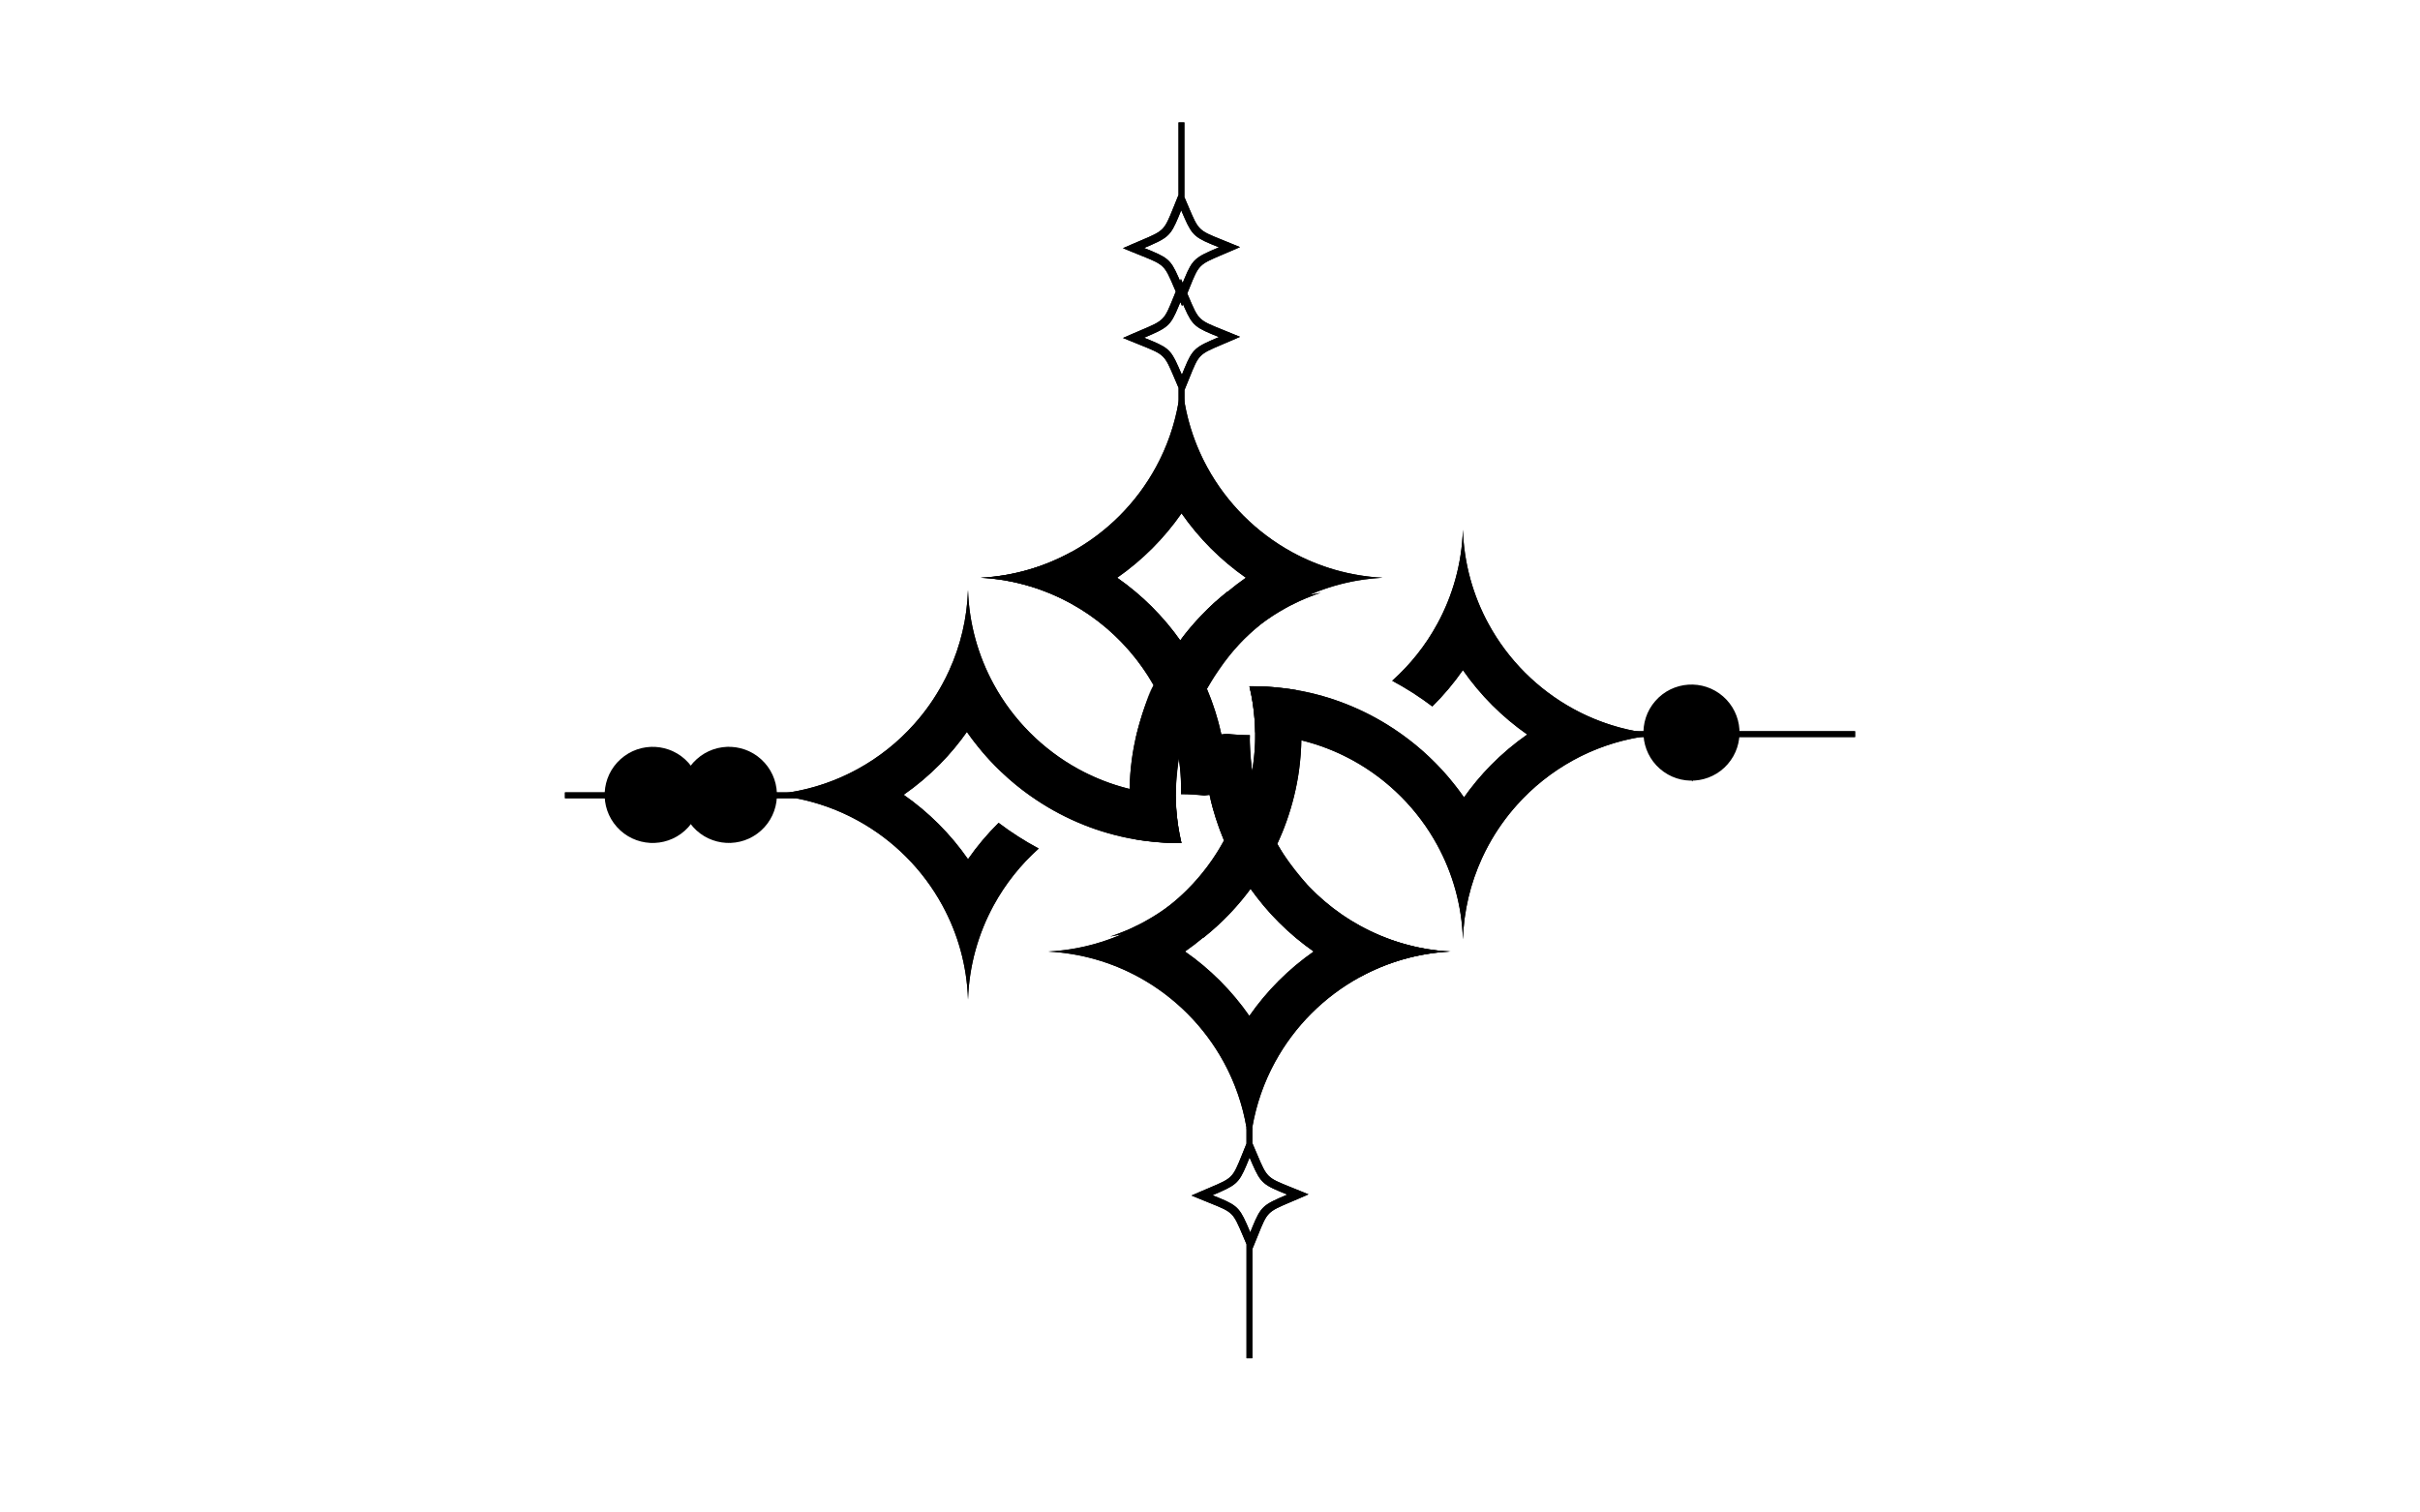 <svg width="800" height="500" xmlns="http://www.w3.org/2000/svg" xml:space="preserve" version="1.1">

 <g>
  <title>Layer 1</title>
  <path display="none" d="m258.58,120.96l0,-53.35l-2.36,0l0,53.35l-9.58,9.57l9.58,9.58l0,58.78l2.36,0l0,-58.79l9.57,-9.58l-9.57,-9.56zm-1.18,16.57l-1.18,-1.18l-5.82,-5.82l5.82,-5.82l1.18,-1.18l1.18,1.18l5.82,5.82l-5.82,5.82l-1.18,1.18z" class="st0" id="XMLID_935_" fill="#000000"/>
  <path display="none" d="m256.2,428l0,26.9l2.36,0l0,-26.9l9.58,-9.57l-9.58,-9.58l0,-58.78l-2.36,0l0,58.78l-9.57,9.58l9.57,9.57zm1.18,-16.57l1.18,1.18l5.82,5.82l-5.82,5.82l-1.18,1.18l-1.18,-1.18l-5.82,-5.82l5.82,-5.82l1.18,-1.18z" class="st0" id="XMLID_932_" fill="#000000"/>
  <g id="XMLID_471_">
   <g id="XMLID_487_">
    <g id="XMLID_517_">
     <g id="XMLID_522_">
      <path d="m328.14,191.3c1.26,0.14 2.51,0.31 3.75,0.51c1.02,0.17 2.02,0.36 3.02,0.58c0.33,0.07 0.66,0.14 0.98,0.22c6.45,1.44 12.56,3.77 18.21,6.87c11.82,6.47 21.57,16.24 28.02,28.06c5.09,9.32 8.12,19.9 8.48,31.16c0.36,-11.18 3.35,-21.7 8.38,-30.97c0.03,-0.06 0.06,-0.13 0.1,-0.19c6.45,-11.83 16.21,-21.59 28.02,-28.06c8.99,-4.92 19.16,-7.93 29.97,-8.48c-10.81,-0.55 -20.98,-3.56 -29.97,-8.48c-11.81,-6.47 -21.57,-16.24 -28.02,-28.06c-5.09,-9.32 -8.12,-19.91 -8.48,-31.16c-0.36,11.25 -3.4,21.84 -8.48,31.16c-6.45,11.83 -16.2,21.59 -28.02,28.06c-0.02,0.01 -0.04,0.02 -0.05,0.03c-8.92,4.88 -19.01,7.87 -29.73,8.45c-0.06,0 -0.12,0.01 -0.18,0.01c1.33,0.05 2.67,0.15 4,0.29zm62.45,-21.6c5.77,8.29 12.98,15.51 21.27,21.29c-8.28,5.78 -15.5,12.99 -21.27,21.29c-5.77,-8.29 -12.98,-15.51 -21.27,-21.29c8.28,-5.78 15.5,-12.99 21.27,-21.29z" id="XMLID_529_" fill="#000000"/>
      <path d="m253.53,262.72c10.81,-0.55 20.98,-3.56 29.97,-8.48c7.07,-3.87 13.42,-8.93 18.74,-14.91c3.58,-4 6.69,-8.41 9.28,-13.16c0.79,-1.45 1.54,-2.93 2.22,-4.44c3.75,-8.2 5.96,-17.23 6.26,-26.72c0.36,11.25 3.4,21.84 8.48,31.16c6.42,11.78 16.14,21.52 27.89,27.99c0.04,0.03 0.08,0.04 0.13,0.07c8.73,4.78 18.56,7.75 29.02,8.42c0.01,0 0.01,0 0.02,0c0.31,0.03 0.62,0.04 0.93,0.06c-1.29,0.06 -2.58,0.16 -3.85,0.31l-0.01,0c-7.66,0.81 -14.97,2.87 -21.69,5.97c-1.5,0.67 -2.97,1.42 -4.42,2.21c-0.04,-0.02 -0.07,-0.03 -0.11,-0.04c-5.35,-2.3 -10.41,-5.13 -15.12,-8.44c-0.03,-0.02 -0.06,-0.04 -0.09,-0.06c-8.25,-5.77 -15.43,-12.96 -21.18,-21.22c-2.77,3.99 -5.88,7.72 -9.27,11.17c-3.68,3.73 -7.69,7.12 -12,10.12c8.28,5.78 15.5,12.99 21.27,21.29c3,-4.31 6.39,-8.33 10.11,-12.01c4.17,3.16 8.61,6.01 13.26,8.49c-5.98,5.34 -11.03,11.69 -14.89,18.77c-5.09,9.32 -8.12,19.91 -8.48,31.16c-0.36,-11.26 -3.39,-21.84 -8.48,-31.16c-6.44,-11.83 -16.2,-21.59 -28.02,-28.06c-8.99,-4.93 -19.16,-7.94 -29.97,-8.49z" id="XMLID_466_" fill="#000000"/>
      <g id="XMLID_526_">
       <path d="m324.3,190.98c10.72,-0.58 20.81,-3.57 29.73,-8.45c14.79,6.37 27.43,16.82 36.5,29.91c3.31,4.76 6.15,9.88 8.44,15.28c0.01,0.03 0.03,0.05 0.04,0.08c2.76,6.53 4.74,13.47 5.79,20.7c0.6,4.07 0.92,8.24 0.92,12.47c0,0.23 0,0.47 -0.01,0.7c-2.48,0.57 -5.01,1 -7.59,1.28c-2.44,-0.28 -4.92,-0.43 -7.44,-0.45c-0.09,-0.01 -0.17,-0.01 -0.26,0c0.02,-0.51 0.03,-1.02 0.03,-1.54c0,-4.7 -0.47,-9.29 -1.36,-13.74c-1.37,-6.89 -3.76,-13.43 -7.01,-19.44c-9.3,-17.25 -25.63,-30.17 -45.11,-34.94c-0.36,-0.09 -0.72,-0.18 -1.08,-0.26c-0.32,-0.07 -0.65,-0.14 -0.98,-0.22c-1,-0.22 -2,-0.4 -3.02,-0.58c-1.24,-0.21 -2.49,-0.38 -3.75,-0.51c-1.27,-0.12 -2.55,-0.23 -3.84,-0.29z" id="XMLID_465_" fill="#000000"/>
      </g>
      <g id="XMLID_523_">
       <path d="m382.61,263.03l0,0c1.28,-0.14 2.56,-0.24 3.85,-0.31c-0.31,-0.02 -0.62,-0.04 -0.93,-0.06c-0.01,0 -0.01,0 -0.02,0c-0.51,0.03 -1.02,0.07 -1.52,0.11c-0.66,0.05 -1.31,0.13 -1.97,0.2c0.21,0.02 0.39,0.04 0.59,0.06z" id="XMLID_524_" fill="#000000"/>
      </g>
     </g>
     <g id="XMLID_520_">
      <path d="m373.4,261.48c0.04,-3.51 0.3,-7 0.76,-10.45c0,-0.03 0.01,-0.06 0.01,-0.09c0.8,-5.81 2.21,-11.48 4.15,-16.95c5.33,-15.01 14.8,-28.4 27.42,-38.41c9.88,2.37 20.41,2.62 30.9,0.38c-1.22,0.4 -2.44,0.84 -3.61,1.31c-1.19,0.46 -2.35,0.95 -3.49,1.47c-0.93,0.43 -1.86,0.88 -2.77,1.35c-0.3,0.15 -0.59,0.31 -0.89,0.46c-0.32,0.18 -0.65,0.36 -0.97,0.54c-17.56,9.69 -29.94,26.43 -34.41,45.51c-1.28,5.44 -1.91,11.09 -1.83,16.8c0.02,1.27 0.06,2.53 0.15,3.79c0.26,3.82 0.83,7.66 1.74,11.49c-3.84,0.04 -7.64,-0.19 -11.37,-0.66c-1.51,-0.18 -3.01,-0.4 -4.49,-0.67c-0.29,-1.61 -0.53,-3.23 -0.72,-4.83c-0.44,-3.7 -0.63,-7.39 -0.58,-11.04z" id="XMLID_463_" fill="#000000"/>
     </g>
     <g id="XMLID_518_">
      <path d="m312.11,228.78c4.67,-9.03 7.44,-19.18 7.77,-29.92c0.09,1.28 0.22,2.57 0.4,3.84c0.16,1.25 0.36,2.5 0.6,3.73c0.19,1.02 0.4,2.01 0.64,3.01c0.08,0.32 0.16,0.65 0.24,0.97c0.09,0.36 0.18,0.72 0.28,1.07c5.2,19.37 18.49,35.4 35.95,44.31c4.83,2.48 10,4.4 15.4,5.7c1.37,0.34 2.78,0.63 4.19,0.87c3.61,0.64 7.31,1 11.09,1.05c0.02,1.27 0.06,2.53 0.15,3.79c0.26,3.82 0.83,7.66 1.74,11.49c-3.84,0.04 -7.64,-0.19 -11.37,-0.66c-1.51,-0.18 -3.01,-0.4 -4.49,-0.67c-5.64,-1 -11.12,-2.57 -16.34,-4.64c-0.03,-0.01 -0.05,-0.03 -0.08,-0.04c-5.45,-2.17 -10.62,-4.89 -15.46,-8.09c-13.28,-8.77 -24.01,-21.18 -30.71,-35.81z" id="XMLID_461_" fill="#000000"/>
     </g>
    </g>
    <g id="XMLID_501_">
     <g id="XMLID_506_">
      <path d="m475.46,314.24c-1.26,-0.14 -2.51,-0.31 -3.75,-0.51c-1.02,-0.17 -2.02,-0.36 -3.02,-0.58c-0.33,-0.07 -0.66,-0.14 -0.98,-0.22c-6.45,-1.44 -12.56,-3.77 -18.21,-6.87c-11.82,-6.47 -21.57,-16.24 -28.02,-28.06c-5.09,-9.32 -8.12,-19.9 -8.48,-31.16c-0.36,11.18 -3.35,21.7 -8.38,30.97c-0.03,0.06 -0.06,0.13 -0.1,0.19c-6.45,11.83 -16.21,21.59 -28.02,28.06c-8.99,4.92 -19.16,7.93 -29.97,8.48c10.81,0.55 20.98,3.56 29.97,8.48c11.81,6.47 21.57,16.24 28.02,28.06c5.09,9.32 8.12,19.91 8.48,31.16c0.36,-11.25 3.4,-21.84 8.48,-31.16c6.45,-11.83 16.2,-21.59 28.02,-28.06c0.02,-0.01 0.04,-0.02 0.05,-0.03c8.92,-4.88 19.01,-7.87 29.73,-8.45c0.06,0 0.12,-0.01 0.18,-0.01c-1.33,-0.05 -2.67,-0.15 -4,-0.29zm-62.45,21.6c-5.77,-8.29 -12.98,-15.51 -21.27,-21.29c8.28,-5.78 15.5,-12.99 21.27,-21.29c5.77,8.29 12.98,15.51 21.27,21.29c-8.29,5.78 -15.5,13 -21.27,21.29z" id="XMLID_513_" fill="#000000"/>
      <path d="m550.07,242.82c-10.81,0.55 -20.98,3.56 -29.97,8.48c-7.07,3.87 -13.42,8.93 -18.74,14.91c-3.58,4 -6.69,8.41 -9.28,13.16c-0.79,1.45 -1.54,2.93 -2.22,4.44c-3.75,8.2 -5.96,17.23 -6.26,26.72c-0.36,-11.25 -3.4,-21.84 -8.48,-31.16c-6.42,-11.78 -16.14,-21.52 -27.89,-27.99c-0.04,-0.03 -0.08,-0.04 -0.13,-0.07c-8.73,-4.78 -18.56,-7.75 -29.02,-8.42c-0.01,0 -0.01,0 -0.02,0c-0.31,-0.03 -0.62,-0.04 -0.93,-0.06c1.29,-0.06 2.58,-0.16 3.85,-0.31l0.01,0c7.66,-0.81 14.97,-2.87 21.69,-5.97c1.5,-0.67 2.97,-1.42 4.42,-2.21c0.04,0.02 0.07,0.03 0.11,0.04c5.35,2.3 10.41,5.13 15.12,8.44c0.03,0.02 0.06,0.04 0.09,0.06c8.25,5.77 15.43,12.96 21.18,21.22c2.77,-3.99 5.88,-7.72 9.27,-11.17c3.68,-3.73 7.69,-7.12 12,-10.12c-8.28,-5.78 -15.5,-12.99 -21.27,-21.29c-3,4.31 -6.39,8.33 -10.11,12.01c-4.17,-3.16 -8.61,-6.01 -13.26,-8.49c5.98,-5.34 11.03,-11.69 14.89,-18.77c5.09,-9.32 8.12,-19.91 8.48,-31.16c0.36,11.26 3.39,21.84 8.48,31.16c6.44,11.83 16.2,21.59 28.02,28.06c8.99,4.93 19.16,7.94 29.97,8.49z" id="XMLID_457_" fill="#000000"/>
      <g id="XMLID_510_">
       <path d="m479.3,314.56c-10.72,0.58 -20.81,3.57 -29.73,8.45c-14.79,-6.37 -27.43,-16.82 -36.5,-29.91c-3.31,-4.76 -6.15,-9.88 -8.44,-15.28c-0.01,-0.03 -0.03,-0.05 -0.04,-0.08c-2.76,-6.53 -4.74,-13.47 -5.79,-20.7c-0.6,-4.07 -0.92,-8.24 -0.92,-12.47c0,-0.23 0,-0.47 0.01,-0.7c2.48,-0.57 5.01,-1 7.59,-1.28c2.44,0.28 4.92,0.43 7.44,0.45c0.09,0.01 0.17,0.01 0.26,0c-0.02,0.51 -0.03,1.02 -0.03,1.54c0,4.7 0.47,9.29 1.36,13.74c1.37,6.89 3.76,13.43 7.01,19.44c9.3,17.25 25.63,30.17 45.11,34.94c0.36,0.09 0.72,0.18 1.08,0.26c0.32,0.07 0.65,0.14 0.98,0.22c1,0.22 2,0.4 3.02,0.58c1.24,0.21 2.49,0.38 3.75,0.51c1.27,0.12 2.55,0.23 3.84,0.29z" id="XMLID_456_" fill="#000000"/>
      </g>
      <g id="XMLID_507_">
       <path d="m420.99,242.52l0,0c-1.28,0.14 -2.56,0.24 -3.85,0.31c0.31,0.02 0.62,0.04 0.93,0.06c0.01,0 0.01,0 0.02,0c0.51,-0.03 1.02,-0.07 1.52,-0.11c0.66,-0.05 1.31,-0.13 1.97,-0.2c-0.22,-0.03 -0.4,-0.05 -0.59,-0.06z" id="XMLID_508_" fill="#000000"/>
      </g>
     </g>
     <g id="XMLID_504_">
      <path d="m430.2,244.07c-0.04,3.51 -0.3,7 -0.76,10.45c0,0.03 -0.01,0.06 -0.01,0.09c-0.8,5.81 -2.21,11.48 -4.15,16.95c-5.33,15.01 -14.8,28.4 -27.42,38.41c-9.88,-2.37 -20.41,-2.62 -30.9,-0.38c1.22,-0.4 2.44,-0.84 3.61,-1.31c1.19,-0.46 2.35,-0.95 3.49,-1.47c0.93,-0.43 1.86,-0.88 2.77,-1.35c0.3,-0.15 0.59,-0.31 0.89,-0.46c0.32,-0.18 0.65,-0.36 0.97,-0.54c17.56,-9.69 29.94,-26.43 34.41,-45.51c1.28,-5.44 1.91,-11.09 1.83,-16.8c-0.02,-1.27 -0.06,-2.53 -0.15,-3.79c-0.26,-3.82 -0.83,-7.66 -1.74,-11.49c3.84,-0.04 7.64,0.19 11.37,0.66c1.51,0.18 3.01,0.4 4.49,0.67c0.29,1.61 0.53,3.23 0.72,4.83c0.43,3.7 0.63,7.38 0.58,11.04z" id="XMLID_453_" fill="#000000"/>
     </g>
     <g id="XMLID_502_">
      <path d="m491.49,276.77c-4.67,9.03 -7.44,19.18 -7.77,29.92c-0.09,-1.28 -0.22,-2.57 -0.4,-3.84c-0.16,-1.25 -0.36,-2.5 -0.6,-3.73c-0.19,-1.02 -0.4,-2.01 -0.64,-3.01c-0.08,-0.32 -0.16,-0.65 -0.24,-0.97c-0.09,-0.36 -0.18,-0.72 -0.28,-1.07c-5.2,-19.37 -18.49,-35.4 -35.95,-44.31c-4.83,-2.48 -10,-4.4 -15.4,-5.7c-1.37,-0.34 -2.78,-0.63 -4.19,-0.87c-3.61,-0.64 -7.31,-1 -11.09,-1.05c-0.02,-1.27 -0.06,-2.53 -0.15,-3.79c-0.26,-3.82 -0.83,-7.66 -1.74,-11.49c3.84,-0.04 7.64,0.19 11.37,0.66c1.51,0.18 3.01,0.4 4.49,0.67c5.64,1 11.12,2.57 16.34,4.64c0.03,0.01 0.05,0.03 0.08,0.04c5.45,2.17 10.62,4.89 15.46,8.09c13.28,8.76 24,21.17 30.71,35.81z" id="XMLID_452_" fill="#000000"/>
     </g>
    </g>
    <rect height="1.93" width="76.2" y="241.73" x="537.04" id="XMLID_451_"/>
    <ellipse ry="15.88" rx="15.88" cy="242.52" cx="559.27" transform="matrix(0.657 -0.754 0.754 0.657 8.87 504.538)" id="XMLID_449_"/>
    <rect height="1.93" width="76.2" y="261.94" x="186.76" id="XMLID_448_"/>
    <ellipse ry="15.88" rx="15.88" cy="262.72" cx="240.73" transform="matrix(0.745 -0.668 0.668 0.745 -113.895 227.854)" id="XMLID_447_"/>
    <ellipse ry="15.88" rx="15.88" cy="262.72" cx="215.57" transform="matrix(0.745 -0.668 0.668 0.745 -120.325 211.055)" id="XMLID_444_"/>
    <path d="m429.59,393.63c-1.11,-0.46 -2.12,-0.86 -3.02,-1.22c-7.74,-3.12 -7.74,-3.12 -11,-10.79c-0.38,-0.9 -0.8,-1.9 -1.28,-3l-0.31,-0.73l0,-5.09l-1.93,0l0,5.25l-0.24,0.59c-0.46,1.11 -0.86,2.12 -1.22,3.03c-3.12,7.73 -3.12,7.73 -10.8,10.99c-0.89,0.38 -1.89,0.8 -3,1.28l-2.93,1.27l2.96,1.21c1.11,0.46 2.12,0.86 3.02,1.23c7.74,3.11 7.74,3.11 11,10.79c0.36,0.86 0.76,1.81 1.22,2.88l0,37.68l1.93,0l0,-36.1l0.61,-1.49c0.46,-1.11 0.86,-2.12 1.23,-3.03c3.11,-7.73 3.11,-7.73 10.79,-10.99c0.9,-0.38 1.89,-0.8 3,-1.28l2.93,-1.28l-2.96,-1.2zm-4.03,1.28c-7.96,3.38 -8.71,3.81 -11.58,10.82c-0.21,0.51 -0.43,1.06 -0.66,1.64c0,0.01 0,0.01 0,0.02c-0.01,-0.01 -0.01,-0.01 -0.01,-0.02c-0.47,-1.1 -0.87,-2.07 -1.26,-2.91c-2.56,-5.74 -3.7,-6.31 -11.21,-9.33c-0.01,0 -0.01,0 -0.02,0c0.01,0 0.01,-0.01 0.02,-0.01c7.6,-3.23 8.62,-3.77 11.21,-9.93c0.31,-0.75 0.66,-1.59 1.03,-2.53c0,-0.01 0,-0.01 0,-0.02c0.01,0.01 0.01,0.01 0.01,0.02c0.32,0.75 0.61,1.44 0.89,2.07c2.85,6.54 3.72,7.01 11.58,10.18c0,0 0,0 0,0c0,0 0,0 0,0z" id="XMLID_493_" fill="#000000"/>
    <path d="m403.96,108.91c-7.74,-3.11 -7.74,-3.11 -11,-10.79c-0.15,-0.36 -0.31,-0.73 -0.47,-1.11c0.25,-0.63 0.49,-1.22 0.72,-1.78c3.11,-7.73 3.11,-7.73 10.79,-10.99c0.9,-0.38 1.89,-0.8 3,-1.28l2.93,-1.27l-2.96,-1.21c-1.11,-0.46 -2.12,-0.86 -3.02,-1.23c-7.74,-3.11 -7.74,-3.11 -11,-10.79c-0.38,-0.9 -0.8,-1.89 -1.28,-3l-0.13,-0.29l0,-24.7l-1.94,0l0,23.97l-0.42,1.03c-0.46,1.11 -0.86,2.12 -1.22,3.02c-3.12,7.74 -3.12,7.74 -10.8,11c-0.89,0.38 -1.89,0.8 -3,1.28l-2.93,1.28l2.96,1.21c1.11,0.46 2.12,0.86 3.02,1.22c7.74,3.12 7.74,3.12 11,10.79c0.15,0.36 0.31,0.73 0.48,1.12c-0.26,0.63 -0.5,1.22 -0.72,1.77c-3.12,7.74 -3.12,7.74 -10.8,11c-0.89,0.38 -1.89,0.8 -3,1.28l-2.93,1.28l2.96,1.21c1.11,0.46 2.12,0.86 3.02,1.22c7.74,3.12 7.74,3.12 11,10.79c0.38,0.9 0.8,1.9 1.28,3l0.12,0.27l0,5.55l1.94,0l0,-4.81l0.42,-1.03c0.46,-1.11 0.86,-2.12 1.23,-3.03c3.11,-7.74 3.11,-7.74 10.79,-10.99c0.9,-0.38 1.89,-0.8 3,-1.28l2.93,-1.27l-2.96,-1.21c-1.11,-0.46 -2.11,-0.86 -3.01,-1.23zm-25.73,-26.93c-0.01,0 -0.01,0 -0.02,-0.01c0.01,0 0.01,0 0.02,0.01c7.78,-3.32 8.66,-3.8 11.39,-10.37c0.26,-0.64 0.55,-1.34 0.85,-2.1c0,-0.01 0,-0.01 0,-0.02c0.01,0.01 0.01,0.01 0.01,0.02c0.4,0.93 0.75,1.75 1.08,2.5c2.7,6.13 3.71,6.65 11.39,9.74c0,0 0,0.01 -0.01,0.01c-7.78,3.3 -8.66,3.78 -11.39,10.36c-0.18,0.44 -0.37,0.9 -0.58,1.4l-0.58,-1.33l-0.29,0.69c-0.17,-0.41 -0.34,-0.79 -0.5,-1.16c-2.68,-6.13 -3.69,-6.65 -11.37,-9.74zm24.71,29.45c-7.78,3.3 -8.66,3.78 -11.39,10.36c-0.26,0.64 -0.55,1.34 -0.85,2.1c0,0.01 0,0.01 0,0.02c-0.01,-0.01 -0.01,-0.01 -0.01,-0.02c-0.4,-0.93 -0.75,-1.75 -1.08,-2.5c-2.7,-6.14 -3.71,-6.65 -11.39,-9.74c-0.01,0 -0.01,0 -0.02,-0.01c0.01,0 0.01,0 0.02,0c7.78,-3.31 8.66,-3.79 11.39,-10.36c0.18,-0.44 0.37,-0.91 0.58,-1.41l0.58,1.34l0.29,-0.7c0.17,0.41 0.34,0.8 0.5,1.17c2.69,6.12 3.71,6.64 11.38,9.75c0.01,-0.01 0.01,0 0,0z" id="XMLID_488_" fill="#000000"/>
   </g>
   <path d="m573.59,241.73c-10.71,-4.34 -9.37,-3.31 -14.46,-15.09c-4.78,11.64 -3.59,10.85 -13.56,15.09l-4.71,0c-7.38,-1.37 -14.37,-3.9 -20.75,-7.39c-11.82,-6.47 -21.57,-16.24 -28.02,-28.06c-5.09,-9.32 -8.12,-19.9 -8.48,-31.16c-0.36,11.25 -3.4,21.84 -8.48,31.16c-3.86,7.08 -8.91,13.43 -14.89,18.77c4.65,2.48 9.09,5.33 13.26,8.49c3.72,-3.68 7.11,-7.69 10.11,-12.01c5.77,8.29 12.98,15.51 21.27,21.29c-4.3,3 -8.32,6.39 -12,10.12c-3.25,3.3 -6.23,6.87 -8.9,10.66c-6.23,-8.95 -14.12,-16.65 -23.21,-22.65c-4.83,-3.2 -10.01,-5.92 -15.46,-8.09c-0.03,-0.01 -0.05,-0.03 -0.08,-0.04c-5.22,-2.07 -10.69,-3.64 -16.34,-4.64c-1.48,-0.27 -2.98,-0.49 -4.49,-0.67c-3.73,-0.47 -7.53,-0.69 -11.37,-0.66c0.92,3.84 1.48,7.67 1.74,11.49c0.09,1.27 0.13,2.53 0.15,3.79c0.06,4.3 -0.28,8.56 -1,12.72c-0.5,-3.37 -0.76,-6.8 -0.76,-10.3c0,-0.51 0.01,-1.02 0.03,-1.54c-0.09,0.01 -0.17,0.01 -0.26,0c-2.52,-0.02 -5,-0.17 -7.44,-0.45c-0.58,0.06 -1.16,0.14 -1.73,0.22c-1.13,-5.19 -2.72,-10.2 -4.75,-14.99c-0.01,-0.03 -0.03,-0.05 -0.04,-0.08c0.03,-0.06 0.06,-0.13 0.1,-0.19c4.46,-8.18 10.51,-15.37 17.72,-21.17c2.57,-1.93 5.27,-3.7 8.12,-5.28c0.32,-0.18 0.65,-0.36 0.97,-0.54c0.3,-0.15 0.59,-0.31 0.89,-0.46c0.91,-0.47 1.83,-0.92 2.77,-1.35c1.14,-0.52 2.3,-1.02 3.49,-1.47c1.18,-0.48 2.39,-0.92 3.61,-1.31c-1.26,0.27 -2.52,0.5 -3.77,0.7c7.48,-3.25 15.64,-5.23 24.19,-5.66c-10.81,-0.55 -20.98,-3.56 -29.97,-8.48c-11.81,-6.47 -21.57,-16.24 -28.02,-28.06c-3.62,-6.63 -6.2,-13.91 -7.51,-21.62l0,-3.87l0.42,-1.03c0.46,-1.11 0.86,-2.12 1.23,-3.03c3.11,-7.74 3.11,-7.74 10.79,-10.99c0.9,-0.38 1.89,-0.8 3,-1.28l2.93,-1.27l-2.96,-1.21c-1.11,-0.46 -2.12,-0.86 -3.02,-1.23c-7.74,-3.11 -7.74,-3.11 -11,-10.79c-0.15,-0.36 -0.31,-0.73 -0.47,-1.11c0.25,-0.63 0.49,-1.22 0.72,-1.78c3.11,-7.73 3.11,-7.73 10.79,-10.99c0.9,-0.38 1.89,-0.8 3,-1.28l2.93,-1.27l-2.96,-1.21c-1.11,-0.46 -2.12,-0.86 -3.02,-1.23c-7.74,-3.11 -7.74,-3.11 -11,-10.79c-0.38,-0.9 -0.8,-1.89 -1.28,-3l-0.13,-0.29l0,-24.7l-1.94,0l0,23.97l-0.42,1.03c-0.46,1.11 -0.86,2.12 -1.22,3.02c-3.12,7.74 -3.12,7.74 -10.8,11c-0.89,0.38 -1.89,0.8 -3,1.28l-2.93,1.28l2.96,1.21c1.11,0.46 2.12,0.86 3.02,1.22c7.74,3.12 7.74,3.12 11,10.79c0.15,0.36 0.31,0.73 0.48,1.12c-0.26,0.63 -0.5,1.22 -0.72,1.77c-3.12,7.74 -3.12,7.74 -10.8,11c-0.89,0.38 -1.89,0.8 -3,1.28l-2.93,1.28l2.96,1.21c1.11,0.46 2.12,0.86 3.02,1.22c7.74,3.12 7.74,3.12 11,10.79c0.38,0.9 0.8,1.9 1.28,3l0.12,0.27l0,4.63c-1.32,7.7 -3.89,14.98 -7.51,21.61c-6.45,11.83 -16.2,21.59 -28.02,28.06c-0.02,0.01 -0.04,0.02 -0.05,0.03c-8.92,4.88 -19.01,7.87 -29.73,8.45c-0.06,0 -0.12,0.01 -0.18,0.01c1.35,0.07 2.69,0.17 4.02,0.31c1.26,0.14 2.51,0.31 3.75,0.51c1.02,0.17 2.02,0.36 3.02,0.58c0.33,0.07 0.66,0.14 0.98,0.22c0.36,0.08 0.72,0.17 1.08,0.26c19.01,4.65 35,17.08 44.4,33.71c-1.12,2.42 -2.15,4.89 -3.04,7.41c-1.94,5.46 -3.35,11.13 -4.15,16.95c0,0.03 -0.01,0.06 -0.01,0.09c-0.44,3.23 -0.69,6.5 -0.75,9.78c-5.97,-1.46 -11.65,-3.68 -16.92,-6.57c-0.04,-0.03 -0.08,-0.04 -0.13,-0.07c-11.75,-6.47 -21.47,-16.21 -27.89,-27.99c-5.09,-9.32 -8.12,-19.91 -8.48,-31.16c-0.31,9.5 -2.52,18.53 -6.26,26.72c-0.68,1.51 -1.43,2.99 -2.22,4.44c-2.59,4.74 -5.71,9.16 -9.28,13.16c-5.32,5.98 -11.66,11.03 -18.74,14.91c-6.89,3.78 -14.48,6.42 -22.52,7.7l-6.09,0c-10.52,-4.31 -9.21,-3.35 -14.23,-15.1c-4.62,11.1 -3.74,10.89 -12.38,14.5c-8.97,-3.66 -8.01,-3.32 -12.78,-14.5c-4.86,11.68 -3.63,10.83 -13.78,15.1l-14.96,0l0,1.93l15.56,0c9.54,3.9 8.46,3.33 13.33,14.73c4.62,-11.1 3.74,-10.89 12.38,-14.5c8.97,3.66 8.01,3.32 12.78,14.5c4.71,-11.33 3.7,-10.87 12.91,-14.73l9.25,0l0,-0.02c7.31,1.38 14.22,3.89 20.54,7.36c11.82,6.47 21.57,16.24 28.02,28.06c5.09,9.32 8.12,19.9 8.48,31.16c0.36,-11.25 3.4,-21.84 8.48,-31.16c3.86,-7.08 8.91,-13.43 14.89,-18.77c-4.65,-2.48 -9.09,-5.33 -13.26,-8.49c-3.72,3.68 -7.11,7.69 -10.11,12.01c-5.77,-8.29 -12.98,-15.51 -21.27,-21.29c4.3,-3 8.32,-6.39 12,-10.12c3.25,-3.3 6.23,-6.87 8.9,-10.66c6.23,8.95 14.12,16.65 23.21,22.65c4.83,3.2 10.01,5.92 15.46,8.09c0.03,0.01 0.05,0.03 0.08,0.04c5.22,2.07 10.69,3.64 16.34,4.64c1.48,0.27 2.98,0.49 4.49,0.67c3.73,0.47 7.53,0.69 11.37,0.66c-0.92,-3.84 -1.48,-7.67 -1.74,-11.49c-0.09,-1.27 -0.13,-2.53 -0.15,-3.79c-0.06,-4.3 0.28,-8.56 1,-12.72c0.5,3.37 0.76,6.8 0.76,10.3c0,0.51 -0.01,1.02 -0.03,1.54c0.09,-0.01 0.17,-0.01 0.26,0c2.52,0.02 5,0.17 7.44,0.45c0.58,-0.06 1.16,-0.14 1.73,-0.22c1.13,5.19 2.72,10.2 4.75,14.99c0.01,0.03 0.03,0.05 0.04,0.08c-0.03,0.06 -0.06,0.13 -0.1,0.19c-4.46,8.18 -10.51,15.37 -17.72,21.17c-2.57,1.93 -5.27,3.7 -8.12,5.28c-0.32,0.18 -0.65,0.36 -0.97,0.54c-0.3,0.15 -0.59,0.31 -0.89,0.46c-0.91,0.47 -1.83,0.92 -2.77,1.35c-1.14,0.52 -2.3,1.02 -3.49,1.47c-1.18,0.48 -2.39,0.92 -3.61,1.31c1.26,-0.27 2.52,-0.5 3.77,-0.7c-7.48,3.25 -15.64,5.23 -24.19,5.66c10.81,0.55 20.98,3.56 29.97,8.48c11.81,6.47 21.57,16.24 28.02,28.06c3.63,6.65 6.21,13.96 7.53,21.69l0,5.25l-0.24,0.59c-0.46,1.11 -0.86,2.12 -1.22,3.03c-3.12,7.73 -3.12,7.73 -10.8,10.99c-0.89,0.38 -1.89,0.8 -3,1.28l-2.93,1.27l2.96,1.21c1.11,0.46 2.12,0.86 3.02,1.23c7.74,3.11 7.74,3.11 11,10.79c0.36,0.86 0.76,1.81 1.22,2.88l0,37.66l1.93,0l0,-36.1l0.61,-1.49c0.46,-1.11 0.86,-2.12 1.23,-3.03c3.11,-7.73 3.11,-7.73 10.79,-10.99c0.9,-0.38 1.89,-0.8 3,-1.28l2.93,-1.28l-2.96,-1.21c-1.11,-0.46 -2.12,-0.86 -3.02,-1.22c-7.74,-3.12 -7.74,-3.12 -11,-10.79c-0.38,-0.9 -0.8,-1.9 -1.28,-3l-0.31,-0.73l0,-5.09l-0.02,0c1.31,-7.73 3.89,-15.04 7.53,-21.69c6.45,-11.83 16.2,-21.59 28.02,-28.06c0.02,-0.01 0.04,-0.02 0.05,-0.03c8.92,-4.88 19.01,-7.87 29.73,-8.45c0.06,0 0.12,-0.01 0.18,-0.01c-1.35,-0.07 -2.69,-0.17 -4.02,-0.31c-1.26,-0.14 -2.51,-0.31 -3.75,-0.51c-1.02,-0.17 -2.02,-0.36 -3.02,-0.58c-0.33,-0.07 -0.66,-0.14 -0.98,-0.22c-0.36,-0.08 -0.72,-0.17 -1.08,-0.26c-19.01,-4.65 -35,-17.08 -44.4,-33.71c1.12,-2.42 2.15,-4.89 3.04,-7.41c1.94,-5.46 3.35,-11.13 4.15,-16.95c0,-0.03 0.01,-0.06 0.01,-0.09c0.44,-3.23 0.69,-6.5 0.75,-9.78c5.97,1.46 11.65,3.68 16.92,6.57c0.04,0.03 0.08,0.04 0.13,0.07c11.75,6.47 21.47,16.21 27.89,27.99c5.09,9.32 8.12,19.91 8.48,31.16c0.31,-9.5 2.52,-18.53 6.26,-26.72c0.68,-1.51 1.43,-2.99 2.22,-4.44c2.59,-4.74 5.71,-9.16 9.28,-13.16c5.32,-5.98 11.66,-11.03 18.74,-14.91c6.77,-3.71 14.22,-6.33 22.11,-7.64l3.66,0c9.73,3.92 8.6,3.29 13.55,14.73c4.64,-11.29 3.66,-10.89 12.7,-14.73l41.13,0l0,-1.93l-39.68,0l0,0.01zm-195.36,-159.75c-0.01,0 -0.01,0 -0.02,-0.01c0.01,0 0.01,0 0.02,0.01c7.78,-3.32 8.66,-3.8 11.39,-10.37c0.26,-0.64 0.55,-1.34 0.85,-2.1c0,-0.01 0,-0.01 0,-0.02c0.01,0.01 0.01,0.01 0.01,0.02c0.4,0.93 0.75,1.75 1.08,2.5c2.7,6.13 3.71,6.65 11.39,9.74c0,0 0,0.01 -0.01,0.01c-7.78,3.3 -8.66,3.78 -11.39,10.36c-0.18,0.44 -0.37,0.9 -0.58,1.4l-0.58,-1.33l-0.29,0.69c-0.17,-0.41 -0.34,-0.79 -0.5,-1.16c-2.68,-6.13 -3.69,-6.65 -11.37,-9.74zm0,29.67c-0.01,0 -0.01,0 -0.02,-0.01c0.01,0 0.01,0 0.02,0.01c7.78,-3.32 8.66,-3.8 11.39,-10.37c0.18,-0.44 0.37,-0.91 0.58,-1.41l0.58,1.34l0.29,-0.7c0.17,0.41 0.34,0.8 0.5,1.17c2.7,6.13 3.71,6.65 11.39,9.74c0,0 0,0.01 -0.01,0.01c-7.78,3.3 -8.66,3.78 -11.39,10.36c-0.26,0.64 -0.55,1.34 -0.85,2.1c0,0.01 0,0.01 0,0.02c-0.01,-0.01 -0.01,-0.01 -0.01,-0.02c-0.03,-0.07 -0.06,-0.14 -0.09,-0.21c-0.01,-0.13 -0.01,-0.27 -0.02,-0.4c0,0.11 -0.01,0.21 -0.02,0.32c-0.34,-0.81 -0.66,-1.55 -0.96,-2.21c-2.69,-6.14 -3.7,-6.65 -11.38,-9.74zm11.95,100.07c-5.7,-8.06 -12.77,-15.08 -20.86,-20.73c8.28,-5.78 15.5,-12.99 21.27,-21.29c5.77,8.29 12.98,15.51 21.27,21.29c-2.08,1.45 -4.08,2.98 -6.02,4.61c-0.03,-0.01 -0.07,-0.01 -0.1,-0.02c-5.92,4.69 -11.13,10.14 -15.56,16.14zm23.8,173.01c2.85,6.53 3.72,7.01 11.58,10.17c0,0 0,0 0.01,0c-0.01,0.01 -0.01,0.01 -0.01,0.01c-7.96,3.38 -8.71,3.81 -11.58,10.82c-0.21,0.51 -0.43,1.06 -0.66,1.64c0,0.01 0,0.01 0,0.02c-0.01,-0.01 -0.01,-0.01 -0.01,-0.02c-0.47,-1.1 -0.87,-2.07 -1.26,-2.91c-2.56,-5.74 -3.7,-6.31 -11.21,-9.33c-0.01,0 -0.01,0 -0.02,0c0.01,0 0.01,-0.01 0.02,-0.01c7.6,-3.23 8.62,-3.77 11.21,-9.93c0.31,-0.75 0.66,-1.59 1.03,-2.53c0,-0.01 0,-0.01 0,-0.02c0.01,0.01 0.01,0.01 0.01,0.02c0.33,0.76 0.61,1.44 0.89,2.07zm20.3,-70.18c-8.28,5.78 -15.5,12.99 -21.27,21.29c-5.77,-8.29 -12.98,-15.51 -21.27,-21.29c2.08,-1.45 4.08,-2.98 6.02,-4.61c0.03,0.01 0.07,0.01 0.1,0.02c5.92,-4.69 11.13,-10.14 15.56,-16.14c5.7,8.06 12.76,15.09 20.86,20.73z" id="XMLID_478_" fill="#000000"/>
   <g opacity="0.7" class="st1" id="XMLID_472_">
    <path d="m413.92,254.87c0,0 -2.21,10.85 -9.3,22.95c-1.79,-4.59 -3.73,-10.35 -4.39,-13.33c-0.66,-2.98 12.69,-21.46 12.69,-21.46s0.79,10.54 1,11.84z" id="XMLID_428_" fill="#000000"/>
    <path d="m422.23,279c0,0 -3.74,8.61 -8.81,14.84c4.9,6.27 6.38,7.71 8.15,9.67c1.76,1.96 10.43,-11.2 10.43,-11.2s-7.32,-8.57 -9.77,-13.31z" id="XMLID_427_" fill="#000000"/>
    <path d="m390.18,211.7c0,0 4.93,7.08 8.89,15.84c3.23,-5.33 7.11,-10.8 10.33,-14.31s-7.55,-14.37 -7.55,-14.37s-7.8,7.13 -11.67,12.84z" id="XMLID_426_" fill="#000000"/>
    <path d="m381.37,226.54c0,0 7.37,11.06 8.31,24.13c-0.84,7.02 -1.05,10.76 -1,12.73c0.05,1.96 -13.13,-19.89 -13.13,-19.89s3.73,-14.62 5.82,-16.97z" id="XMLID_422_" fill="#000000"/>
   </g>
  </g>
 </g>
</svg>